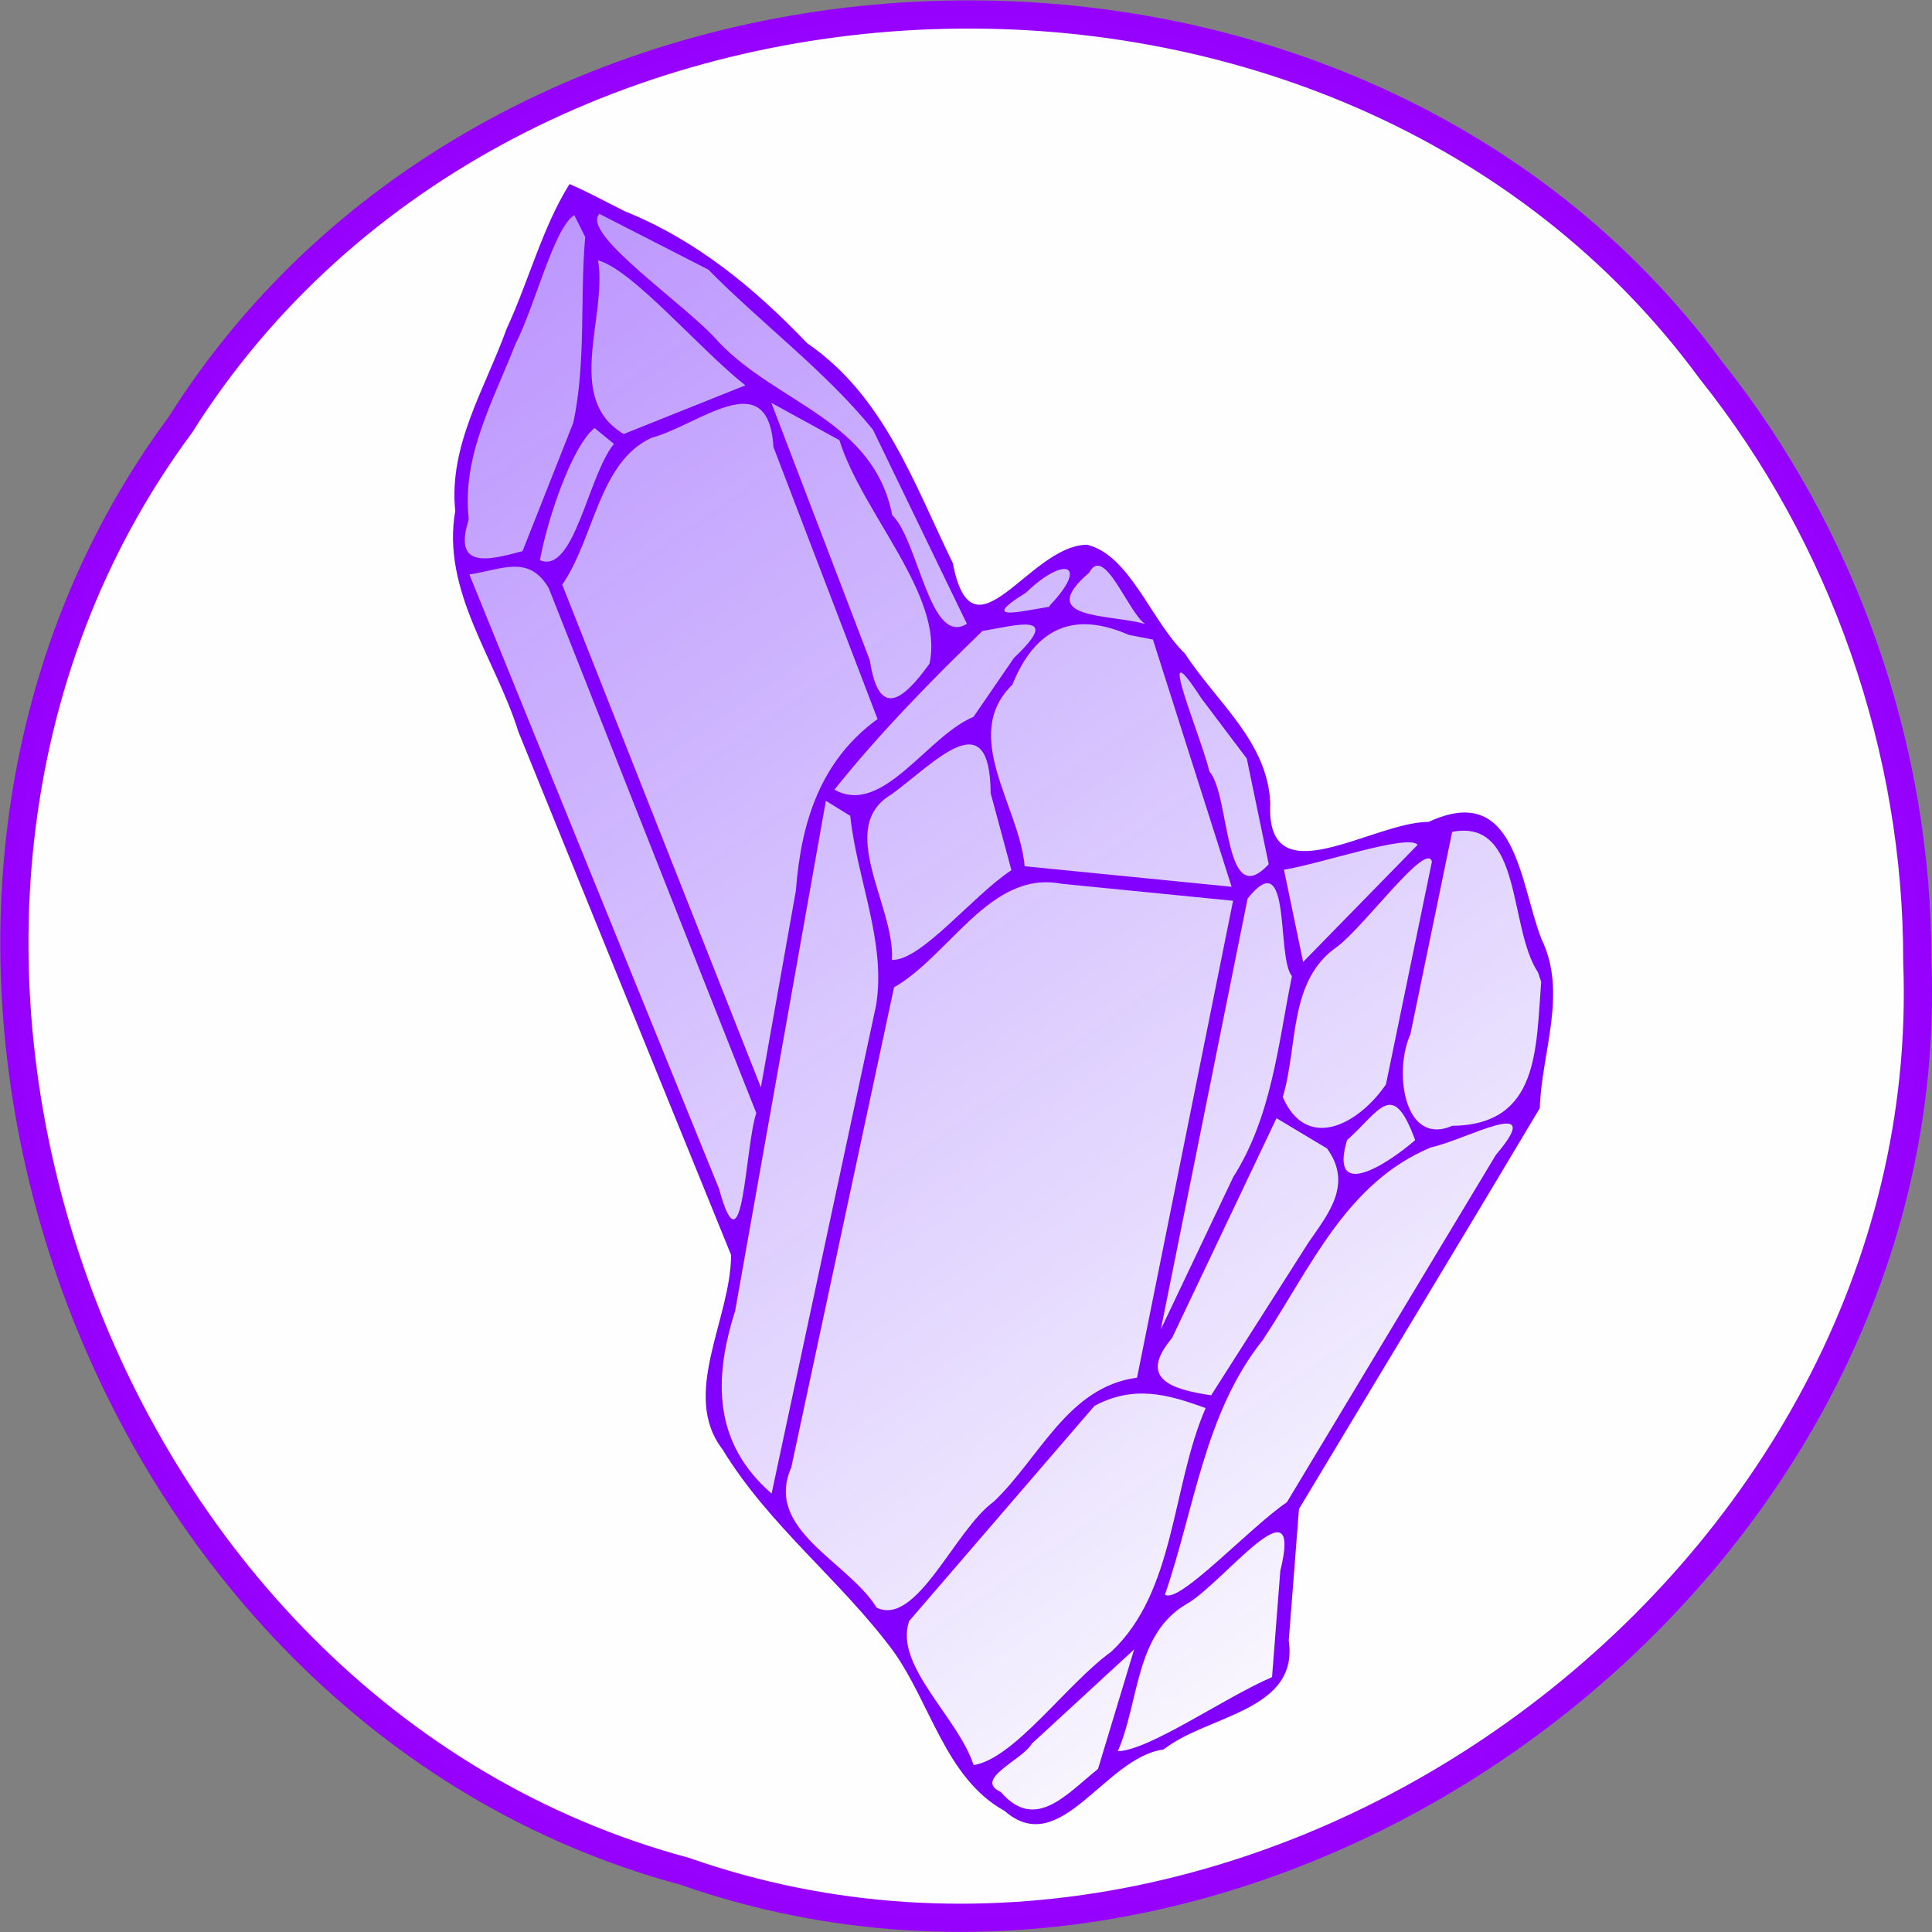 <?xml version="1.0" encoding="UTF-8" standalone="no"?>
<svg
   xmlns:dc="http://purl.org/dc/elements/1.1/"
   xmlns:cc="http://creativecommons.org/ns#"
   xmlns:rdf="http://www.w3.org/1999/02/22-rdf-syntax-ns#"
   xmlns:svg="http://www.w3.org/2000/svg"
   xmlns="http://www.w3.org/2000/svg"
   xmlns:xlink="http://www.w3.org/1999/xlink"
   xmlns:sodipodi="http://sodipodi.sourceforge.net/DTD/sodipodi-0.dtd"
   xmlns:inkscape="http://www.inkscape.org/namespaces/inkscape"
   inkscape:export-ydpi="96.000008"
   inkscape:export-xdpi="96.000008"
   inkscape:export-filename="mineralapp-hires.png"
   sodipodi:docname="mineralapp-hires.svg"
   inkscape:version="1.0beta2 (2b71d25, 2019-12-03)"
   id="svg8"
   version="1.1"
   viewBox="0 0 270.933 270.933"
   height="1024"
   width="1024">
  <rect x="0" y="0" width="270.933" height="270.933" fill="#808080" stroke="none"/>
  <defs
     id="defs2">
    <linearGradient
       id="linearGradient2480"
       inkscape:collect="always">
      <stop
         id="stop2476"
         offset="0"
         style="stop-color:#6300ff;stop-opacity:0.486" />
      <stop
         id="stop2478"
         offset="1"
         style="stop-color:#4600ff;stop-opacity:0;" />
    </linearGradient>
    <linearGradient
       gradientTransform="matrix(0.988,0,0,0.988,-9.447,0.13)"
       gradientUnits="userSpaceOnUse"
       y2="478.887"
       x2="-240.28"
       y1="235.137"
       x1="-410.019"
       id="linearGradient2484"
       xlink:href="#linearGradient2480"
       inkscape:collect="always" />
  </defs>
  <sodipodi:namedview
     showguides="false"
     inkscape:document-rotation="0"
     units="px"
     fit-margin-bottom="5"
     fit-margin-right="5"
     fit-margin-left="5"
     fit-margin-top="5"
     inkscape:window-maximized="1"
     inkscape:window-y="23"
     inkscape:window-x="0"
     inkscape:window-height="855"
     inkscape:window-width="1440"
     showborder="true"
     borderlayer="true"
     inkscape:showpageshadow="false"
     showgrid="false"
     inkscape:current-layer="layer1"
     inkscape:document-units="mm"
     inkscape:cy="671.2761"
     inkscape:cx="163.47522"
     inkscape:zoom="0.35"
     inkscape:pageshadow="2"
     inkscape:pageopacity="0.0"
     borderopacity="1.0"
     bordercolor="#666666"
     pagecolor="#ffffff"
     id="base" />
  <g
     transform="translate(455.69,-235.473)"
     id="layer1"
     inkscape:groupmode="layer"
     inkscape:label="Layer 1">
    <path
       inkscape:connector-curvature="0"
       id="path926"
       d="m -186.817,370.392 c 3.286,86.543 -91.257,156.101 -172.878,127.492 -83.588,-22.452 -122.244,-133.292 -70.7,-202.844 46.151,-73.254 163.448,-77.408 214.665,-7.602 18.627,23.354 28.986,53.086 28.913,82.955 z"
       style="opacity:0.99;fill:#ffffff;fill-opacity:1;stroke:#9600ff;stroke-width:3.954;stroke-linecap:round;stroke-linejoin:round;stroke-miterlimit:4;stroke-dasharray:none;stroke-dashoffset:0;stroke-opacity:1" />
    <path
       sodipodi:nodetypes="ccccccc"
       inkscape:connector-curvature="0"
       id="path882"
       d="m -643.853,446.343 -39.354,-96.822 0.722,-16.84 14.915,-36.808 20.208,10.345 22.854,21.411 14.434,29.831"
       style="fill:none;fill-opacity:1;fill-rule:evenodd;stroke:#690064;stroke-width:0.9;stroke-linecap:round;stroke-linejoin:round;stroke-miterlimit:4;stroke-dasharray:none;stroke-opacity:1" />
    <path
       sodipodi:nodetypes="ccccc"
       inkscape:connector-curvature="0"
       id="path884"
       d="m -664.412,302.188 -0.992,24.959 5.293,4.33 19.246,-7.698 z"
       style="fill:none;fill-opacity:1;fill-rule:evenodd;stroke:#690064;stroke-width:0.9;stroke-linecap:round;stroke-linejoin:round;stroke-miterlimit:4;stroke-dasharray:none;stroke-opacity:1" />
    <path
       inkscape:connector-curvature="0"
       id="path886"
       d="m -660.112,331.478 -9.623,20.208 -3.849,-3.849 8.179,-20.689"
       style="fill:none;fill-opacity:1;fill-rule:evenodd;stroke:#690064;stroke-width:0.9;stroke-linecap:round;stroke-linejoin:round;stroke-miterlimit:4;stroke-dasharray:none;stroke-opacity:1" />
    <path
       inkscape:connector-curvature="0"
       id="path888"
       d="m -683.207,349.521 9.623,-1.684"
       style="fill:none;fill-opacity:1;fill-rule:evenodd;stroke:#690064;stroke-width:0.9;stroke-linecap:round;stroke-linejoin:round;stroke-miterlimit:4;stroke-dasharray:none;stroke-opacity:1" />
    <path
       sodipodi:nodetypes="cc"
       inkscape:connector-curvature="0"
       id="path892"
       d="m -669.735,351.686 29.449,74.507"
       style="fill:none;fill-opacity:1;fill-rule:evenodd;stroke:#690064;stroke-width:0.9;stroke-linecap:round;stroke-linejoin:round;stroke-miterlimit:4;stroke-dasharray:none;stroke-opacity:1" />
    <path
       sodipodi:nodetypes="cccc"
       inkscape:connector-curvature="0"
       id="path894"
       d="m -622.824,370.932 -18.043,-47.152 12.269,6.736 15.113,30.35"
       style="fill:none;fill-opacity:1;fill-rule:evenodd;stroke:#690064;stroke-width:0.9;stroke-linecap:round;stroke-linejoin:round;stroke-miterlimit:4;stroke-dasharray:none;stroke-opacity:1" />
    <path
       inkscape:connector-curvature="0"
       id="path896"
       d="m -647.843,470.047 15.878,-89.252 21.892,-23.335 10.104,-8.179 7.217,-2.646 22.133,29.35 6.495,31.274 -3.609,18.765 -18.524,38.973 13.953,-69.285 -11.788,-37.048 -14.915,-2.887 -11.066,1.684"
       style="fill:none;fill-opacity:1;fill-rule:evenodd;stroke:#690064;stroke-width:0.9;stroke-linecap:round;stroke-linejoin:round;stroke-miterlimit:4;stroke-dasharray:none;stroke-opacity:1" />
    <path
       inkscape:connector-curvature="0"
       id="path898"
       d="m -638.461,483.038 16.118,-75.299 -4.571,-23.817 17.321,-12.75 5.774,21.411 -18.524,15.637"
       style="fill:none;fill-opacity:1;fill-rule:evenodd;stroke:#690064;stroke-width:0.9;stroke-linecap:round;stroke-linejoin:round;stroke-miterlimit:4;stroke-dasharray:none;stroke-opacity:1" />
    <path
       inkscape:connector-curvature="0"
       id="path900"
       d="m -603.818,392.583 31.515,3.127"
       style="fill:none;fill-opacity:1;fill-rule:evenodd;stroke:#690064;stroke-width:0.9;stroke-linecap:round;stroke-linejoin:round;stroke-miterlimit:4;stroke-dasharray:none;stroke-opacity:1" />
    <path
       inkscape:connector-curvature="0"
       id="path902"
       d="m -609.592,371.172 16.84,-24.538"
       style="fill:none;fill-opacity:1;fill-rule:evenodd;stroke:#690064;stroke-width:0.9;stroke-linecap:round;stroke-linejoin:round;stroke-miterlimit:4;stroke-dasharray:none;stroke-opacity:1" />
    <path
       inkscape:connector-curvature="0"
       id="path904"
       d="m -631.965,380.795 5.052,3.127"
       style="fill:none;fill-opacity:1;fill-rule:evenodd;stroke:#690064;stroke-width:0.9;stroke-linecap:round;stroke-linejoin:round;stroke-miterlimit:4;stroke-dasharray:none;stroke-opacity:1" />
    <path
       sodipodi:nodetypes="ccccccccccccc"
       inkscape:connector-curvature="0"
       id="path906"
       d="m -566.53,391.14 23.336,-5.293 6.977,-0.241 7.458,22.373 -2.165,17.802 -34.161,56.775 -20.449,17.081 9.382,-31.756 19.005,-29.831 10.826,-7.217 -4.571,-7.698 7.698,-37.289 -20.93,21.411"
       style="fill:none;fill-opacity:1;fill-rule:evenodd;stroke:#690064;stroke-width:0.9;stroke-linecap:round;stroke-linejoin:round;stroke-miterlimit:4;stroke-dasharray:none;stroke-opacity:1" />
    <path
       inkscape:connector-curvature="0"
       id="path908"
       d="m -546.322,430.834 15.397,-5.052"
       style="fill:none;fill-opacity:1;fill-rule:evenodd;stroke:#690064;stroke-width:0.9;stroke-linecap:round;stroke-linejoin:round;stroke-miterlimit:4;stroke-dasharray:none;stroke-opacity:1" />
    <path
       inkscape:connector-curvature="0"
       id="path910"
       d="m -557.147,438.051 -2.165,-6.977 8.42,-7.939"
       style="fill:none;fill-opacity:1;fill-rule:evenodd;stroke:#690064;stroke-width:0.9;stroke-linecap:round;stroke-linejoin:round;stroke-miterlimit:4;stroke-dasharray:none;stroke-opacity:1" />
    <path
       inkscape:connector-curvature="0"
       id="path912"
       d="m -559.312,431.075 -8.42,-5.052"
       style="fill:none;fill-opacity:1;fill-rule:evenodd;stroke:#690064;stroke-width:0.9;stroke-linecap:round;stroke-linejoin:round;stroke-miterlimit:4;stroke-dasharray:none;stroke-opacity:1" />
    <path
       inkscape:connector-curvature="0"
       id="path914"
       d="m -576.153,467.882 -10.104,-2.887 -7.458,2.406 -28.388,32.958 -16.359,-17.321 -9.382,-12.991"
       style="fill:none;fill-opacity:1;fill-rule:evenodd;stroke:#690064;stroke-width:0.9;stroke-linecap:round;stroke-linejoin:round;stroke-miterlimit:4;stroke-dasharray:none;stroke-opacity:1" />
    <path
       inkscape:connector-curvature="0"
       id="path916"
       d="m -622.102,500.36 12.269,21.651 24.298,-22.373"
       style="fill:none;fill-opacity:1;fill-rule:evenodd;stroke:#690064;stroke-width:0.9;stroke-linecap:round;stroke-linejoin:round;stroke-miterlimit:4;stroke-dasharray:none;stroke-opacity:1" />
    <path
       inkscape:connector-curvature="0"
       id="path918"
       d="m -609.833,522.011 8.661,5.533 9.382,-7.217 24.779,-12.991 1.925,-24.779"
       style="fill:none;fill-opacity:1;fill-rule:evenodd;stroke:#690064;stroke-width:0.9;stroke-linecap:round;stroke-linejoin:round;stroke-miterlimit:4;stroke-dasharray:none;stroke-opacity:1" />
    <path
       inkscape:connector-curvature="0"
       id="path920"
       d="m -585.535,499.638 -6.255,20.689"
       style="fill:none;fill-opacity:1;fill-rule:evenodd;stroke:#690064;stroke-width:0.9;stroke-linecap:round;stroke-linejoin:round;stroke-miterlimit:4;stroke-dasharray:none;stroke-opacity:1" />
    <path
       inkscape:connector-curvature="0"
       id="path922"
       d="m -664.412,302.188 -3.158,-6.315"
       style="fill:none;fill-opacity:1;fill-rule:evenodd;stroke:#690064;stroke-width:0.9;stroke-linecap:round;stroke-linejoin:miter;stroke-miterlimit:4;stroke-dasharray:none;stroke-opacity:1" />
    <path
       inkscape:connector-curvature="0"
       id="path924"
       d="m -572.303,395.711 5.774,-4.571"
       style="fill:none;fill-opacity:1;fill-rule:evenodd;stroke:#690064;stroke-width:0.9;stroke-linecap:butt;stroke-linejoin:miter;stroke-miterlimit:4;stroke-dasharray:none;stroke-opacity:1" />
    <path
       sodipodi:nodetypes="cccccccccccccccccccccccccccccccccccccccccccc"
       inkscape:connector-curvature="0"
       id="path1159"
       d="m -331.273,463.065 v 0 l -19.893,-20.641 -4.296,-7.659 -0.187,-6.164 3.736,-18.96 -11.132,-24.968 -10.566,-26.549 -16.245,-39.23 -1.585,-7.265 1.489,-3.333 -1.092,-5.384 2.906,-10.039 8.453,-21.134 4.196,-6.999 3.266,-0.334 12.614,5.616 10.302,8.189 13.208,12.68 5.283,7.265 10.718,24.795 11.339,-7.888 5.521,-3.2 4.517,3.861 8.082,11.774 9.793,14.353 4.524,14.114 3.488,-0.086 20.276,-4.777 3.63,-0.243 4.094,3.038 5.306,13.265 -0.03,6.003 -0.205,17.716 -34.99,56.753 -0.326,11.668 -2.175,12.434 -12.486,6.322 -9.94,4.962 -9.211,7.19 -3.941,-0.28 -7.119,-6.32 -11.129,-19.685 z"
       style="fill:url(#linearGradient2484);fill-opacity:1;fill-rule:evenodd;stroke:none;stroke-width:0.262px;stroke-linecap:butt;stroke-linejoin:miter;stroke-opacity:1" />
    <path
       inkscape:connector-curvature="0"
       id="path882-3"
       d="m -375.822,261.286 c -3.807,6.059 -5.739,13.661 -8.835,20.32 -3.002,8.367 -8.137,16.291 -7.193,25.521 -1.952,11.193 5.664,20.696 8.859,30.972 9.941,24.453 19.868,48.911 29.824,73.358 -0.021,9 -7.143,19.564 -1.186,27.295 6.469,10.63 16.537,18.312 23.875,28.187 5.324,7.388 7.364,17.895 15.674,22.492 7.853,6.871 13.993,-7.518 22.291,-8.62 6.081,-4.825 18.998,-5.337 17.551,-15.268 0.478,-6.154 0.955,-12.307 1.433,-18.461 11.243,-18.742 22.584,-37.424 33.765,-56.202 0.269,-7.912 3.926,-16.189 0.235,-23.719 -3.098,-8.068 -3.578,-22.098 -15.813,-16.433 -7.877,-0.004 -22.88,10.752 -22.211,-2.591 -0.348,-8.672 -7.557,-14.206 -11.967,-21.014 -4.739,-4.571 -7.716,-13.793 -13.72,-15.261 -8.184,0.075 -16.037,17.042 -18.837,2.575 -5.474,-11.243 -9.668,-23.48 -20.432,-30.841 -7.393,-7.743 -15.526,-14.449 -25.529,-18.484 -2.586,-1.279 -5.148,-2.701 -7.783,-3.828 z m 19.469,11.997 c 7.504,7.621 16.402,14.217 23.08,22.446 4.391,9.075 8.782,18.149 13.173,27.224 -5.201,3.251 -6.754,-11.64 -10.474,-15.247 -2.631,-13.306 -16.017,-15.584 -24.283,-24.206 -4.228,-5.037 -19.561,-15.258 -16.773,-18.036 5.092,2.606 10.185,5.213 15.277,7.819 z m -17.269,-4.575 c -0.761,8.641 0.14,17.611 -1.673,26.052 -2.372,6 -4.744,12 -7.116,18 -5.045,1.381 -9.758,2.447 -7.542,-4.463 -1.014,-8.882 3.439,-16.588 6.531,-24.565 2.78,-5.366 5.345,-16.203 8.262,-18.099 0.513,1.025 1.025,2.05 1.538,3.075 z m 22.459,20.806 c -5.687,2.275 -11.374,4.55 -17.061,6.825 -8.387,-4.96 -2.299,-16.31 -3.592,-24.35 4.818,1.276 14.196,12.437 20.652,17.525 z m 18.534,46.795 c -8.057,5.869 -10.73,14.517 -11.45,24.057 -1.636,9.197 -3.272,18.395 -4.908,27.592 -9.287,-23.499 -18.575,-46.998 -27.862,-70.497 4.502,-6.503 5.115,-17.15 12.495,-20.584 6.671,-1.765 16.396,-10.51 17.132,1.291 4.865,12.714 9.729,25.428 14.594,38.141 z m -5.349,-39.108 c 3.22,10.3 14.729,21.817 12.637,31.338 -3.892,5.441 -7.142,7.612 -8.374,-0.484 -4.604,-12.032 -9.207,-24.065 -13.811,-36.097 3.183,1.748 6.366,3.495 9.548,5.243 z m -31.617,0.517 c -3.633,4.468 -5.583,18.356 -10.378,16.31 0.992,-5.539 4.444,-15.984 7.665,-18.531 0.904,0.74 1.809,1.481 2.713,2.221 z m 74.522,25.265 c -4.994,-1.434 -15.629,-0.555 -7.859,-7.22 2.099,-4.036 5.501,5.754 7.859,7.22 z m -13.509,-2.408 c -3.999,0.608 -9.942,2.174 -3.236,-1.992 5.42,-5.212 8.845,-4.011 3.437,1.699 z m -70.15,-2.611 c 9.705,24.531 19.377,49.076 29.103,73.599 -1.617,4.753 -1.796,23.155 -5.239,10.589 -11.668,-28.708 -23.336,-57.415 -35.004,-86.123 4.5,-0.665 8.373,-2.859 11.14,1.935 z m 84.724,7.196 c 3.677,11.556 7.354,23.112 11.031,34.668 -9.673,-0.96 -19.346,-1.919 -29.019,-2.879 -0.756,-8.517 -9.039,-18.319 -1.728,-25.459 3.173,-7.863 8.522,-10.416 16.324,-6.986 l 1.696,0.328 z m -25.159,10.839 c -6.527,2.703 -12.754,13.997 -19.51,10.213 6.071,-7.63 13.668,-15.428 20.764,-22.259 4.705,-0.769 11.372,-2.768 4.423,3.772 -1.893,2.758 -3.785,5.515 -5.678,8.273 z m 38.319,5.851 c 1.025,4.938 2.051,9.876 3.076,14.815 -6.357,6.889 -5.378,-9.726 -8.321,-13.008 -1.166,-4.945 -8.041,-20.936 -1.141,-10.275 2.129,2.823 4.257,5.646 6.386,8.469 z m -33.005,15.655 c -5.335,3.482 -12.743,12.82 -16.756,12.567 0.441,-7.562 -7.965,-18.59 -0.036,-23.219 6.201,-4.552 13.782,-13.048 13.881,-0.15 0.971,3.6 1.941,7.201 2.912,10.801 z m -22.601,-7.619 c 0.924,8.843 5.067,17.712 3.624,26.556 -4.885,22.827 -9.771,45.653 -14.656,68.48 -8.145,-7.06 -8.183,-15.973 -5.117,-25.595 4.243,-23.853 8.486,-47.705 12.728,-71.558 l 1.71,1.058 z m 96.893,23.279 c -0.747,9.527 -0.297,20.036 -12.461,20.189 -6.88,2.936 -8.208,-7.781 -5.89,-12.811 1.955,-9.471 3.909,-18.942 5.864,-28.413 9.919,-1.928 7.842,13.41 12.044,19.709 z m -33.387,-2.788 c -0.895,-4.311 -1.791,-8.623 -2.687,-12.934 5.441,-0.912 17.506,-5.09 18.739,-3.488 -5.351,5.474 -10.702,10.948 -16.052,16.423 z m 11.612,17.173 c -3.936,5.741 -11.15,9.396 -14.467,1.768 2.185,-7.252 0.734,-16.406 7.717,-21.148 3.897,-3.008 12.449,-14.77 13.201,-11.864 -2.15,10.414 -4.3,20.829 -6.45,31.243 z m -13.179,-15.192 c -1.956,9.644 -2.828,19.665 -8.233,28.183 -3.384,7.12 -6.769,14.24 -10.153,21.36 4.056,-20.141 8.112,-40.282 12.168,-60.424 6.259,-7.846 3.975,8.19 6.218,10.881 z m -8.256,-10.562 c -4.489,22.292 -8.978,44.584 -13.467,66.876 -9.705,1.285 -13.639,11.24 -20.084,17.375 -5.498,3.981 -10.775,17.556 -16.426,14.885 -4.05,-6.543 -15.834,-10.921 -11.977,-19.679 4.803,-22.439 9.606,-44.879 14.409,-67.318 7.897,-4.565 13.528,-16.429 23.432,-14.534 8.037,0.798 16.075,1.596 24.112,2.394 z m 25.537,33.563 c -3.985,3.453 -12.104,8.648 -9.558,-9.8e-4 4.645,-4.121 6.373,-8.687 9.558,9.8e-4 z m -12.352,1.174 c 3.582,4.977 0.274,9.03 -2.582,13.144 -4.559,7.156 -9.118,14.312 -13.677,21.468 -5.838,-0.87 -10.205,-2.405 -5.479,-8.048 4.882,-10.273 9.765,-20.545 14.647,-30.818 2.364,1.418 4.727,2.836 7.091,4.254 z m -5.638,49.608 c -5.133,3.458 -15.191,14.385 -17.098,12.951 4.159,-12.07 5.532,-25.436 13.706,-35.688 6.725,-10.113 11.686,-22.079 23.603,-27.031 4.686,-0.967 16.469,-7.593 9.094,1.059 -9.768,16.236 -19.536,32.472 -29.305,48.709 z m -11.396,-13.204 c -4.819,11.127 -4.184,25.651 -13.219,34.153 -6.325,4.569 -13.571,15.004 -19.322,15.914 -2.114,-6.644 -11.194,-13.972 -9.04,-20.198 8.661,-10.057 17.322,-20.114 25.983,-30.17 5.414,-2.909 10.104,-1.718 15.598,0.301 z m 9.315,37.725 c -6.751,2.91 -17.178,10.266 -21.632,10.397 3.044,-6.996 2.394,-16.435 9.647,-20.647 5.042,-2.832 16.432,-17.969 13.142,-4.647 -0.386,4.966 -0.772,9.931 -1.158,14.897 z m -24.402,12.87 c -4.438,3.572 -8.802,8.851 -13.64,3.24 -3.929,-1.787 3.118,-4.54 4.355,-6.781 4.783,-4.405 9.566,-8.809 14.35,-13.214 -1.688,5.585 -3.376,11.17 -5.065,16.755 z"
       style="color:#000000;font-style:normal;font-variant:normal;font-weight:normal;font-stretch:normal;font-size:medium;line-height:normal;font-family:sans-serif;font-variant-ligatures:normal;font-variant-position:normal;font-variant-caps:normal;font-variant-numeric:normal;font-variant-alternates:normal;font-feature-settings:normal;text-indent:0;text-align:start;text-decoration:none;text-decoration-line:none;text-decoration-style:solid;text-decoration-color:#000000;letter-spacing:normal;word-spacing:normal;text-transform:none;writing-mode:lr-tb;direction:ltr;text-orientation:mixed;dominant-baseline:auto;baseline-shift:baseline;text-anchor:start;white-space:normal;shape-padding:0;clip-rule:nonzero;display:inline;overflow:visible;visibility:visible;opacity:1;isolation:auto;mix-blend-mode:normal;color-interpolation:sRGB;color-interpolation-filters:linearRGB;solid-color:#000000;solid-opacity:1;vector-effect:none;fill:#8200ff;fill-opacity:1;fill-rule:evenodd;stroke:none;stroke-width:0.89;stroke-linecap:round;stroke-linejoin:round;stroke-miterlimit:4;stroke-dasharray:none;stroke-dashoffset:0;stroke-opacity:1;color-rendering:auto;image-rendering:auto;shape-rendering:auto;text-rendering:auto;enable-background:accumulate" />
  </g>
</svg>
